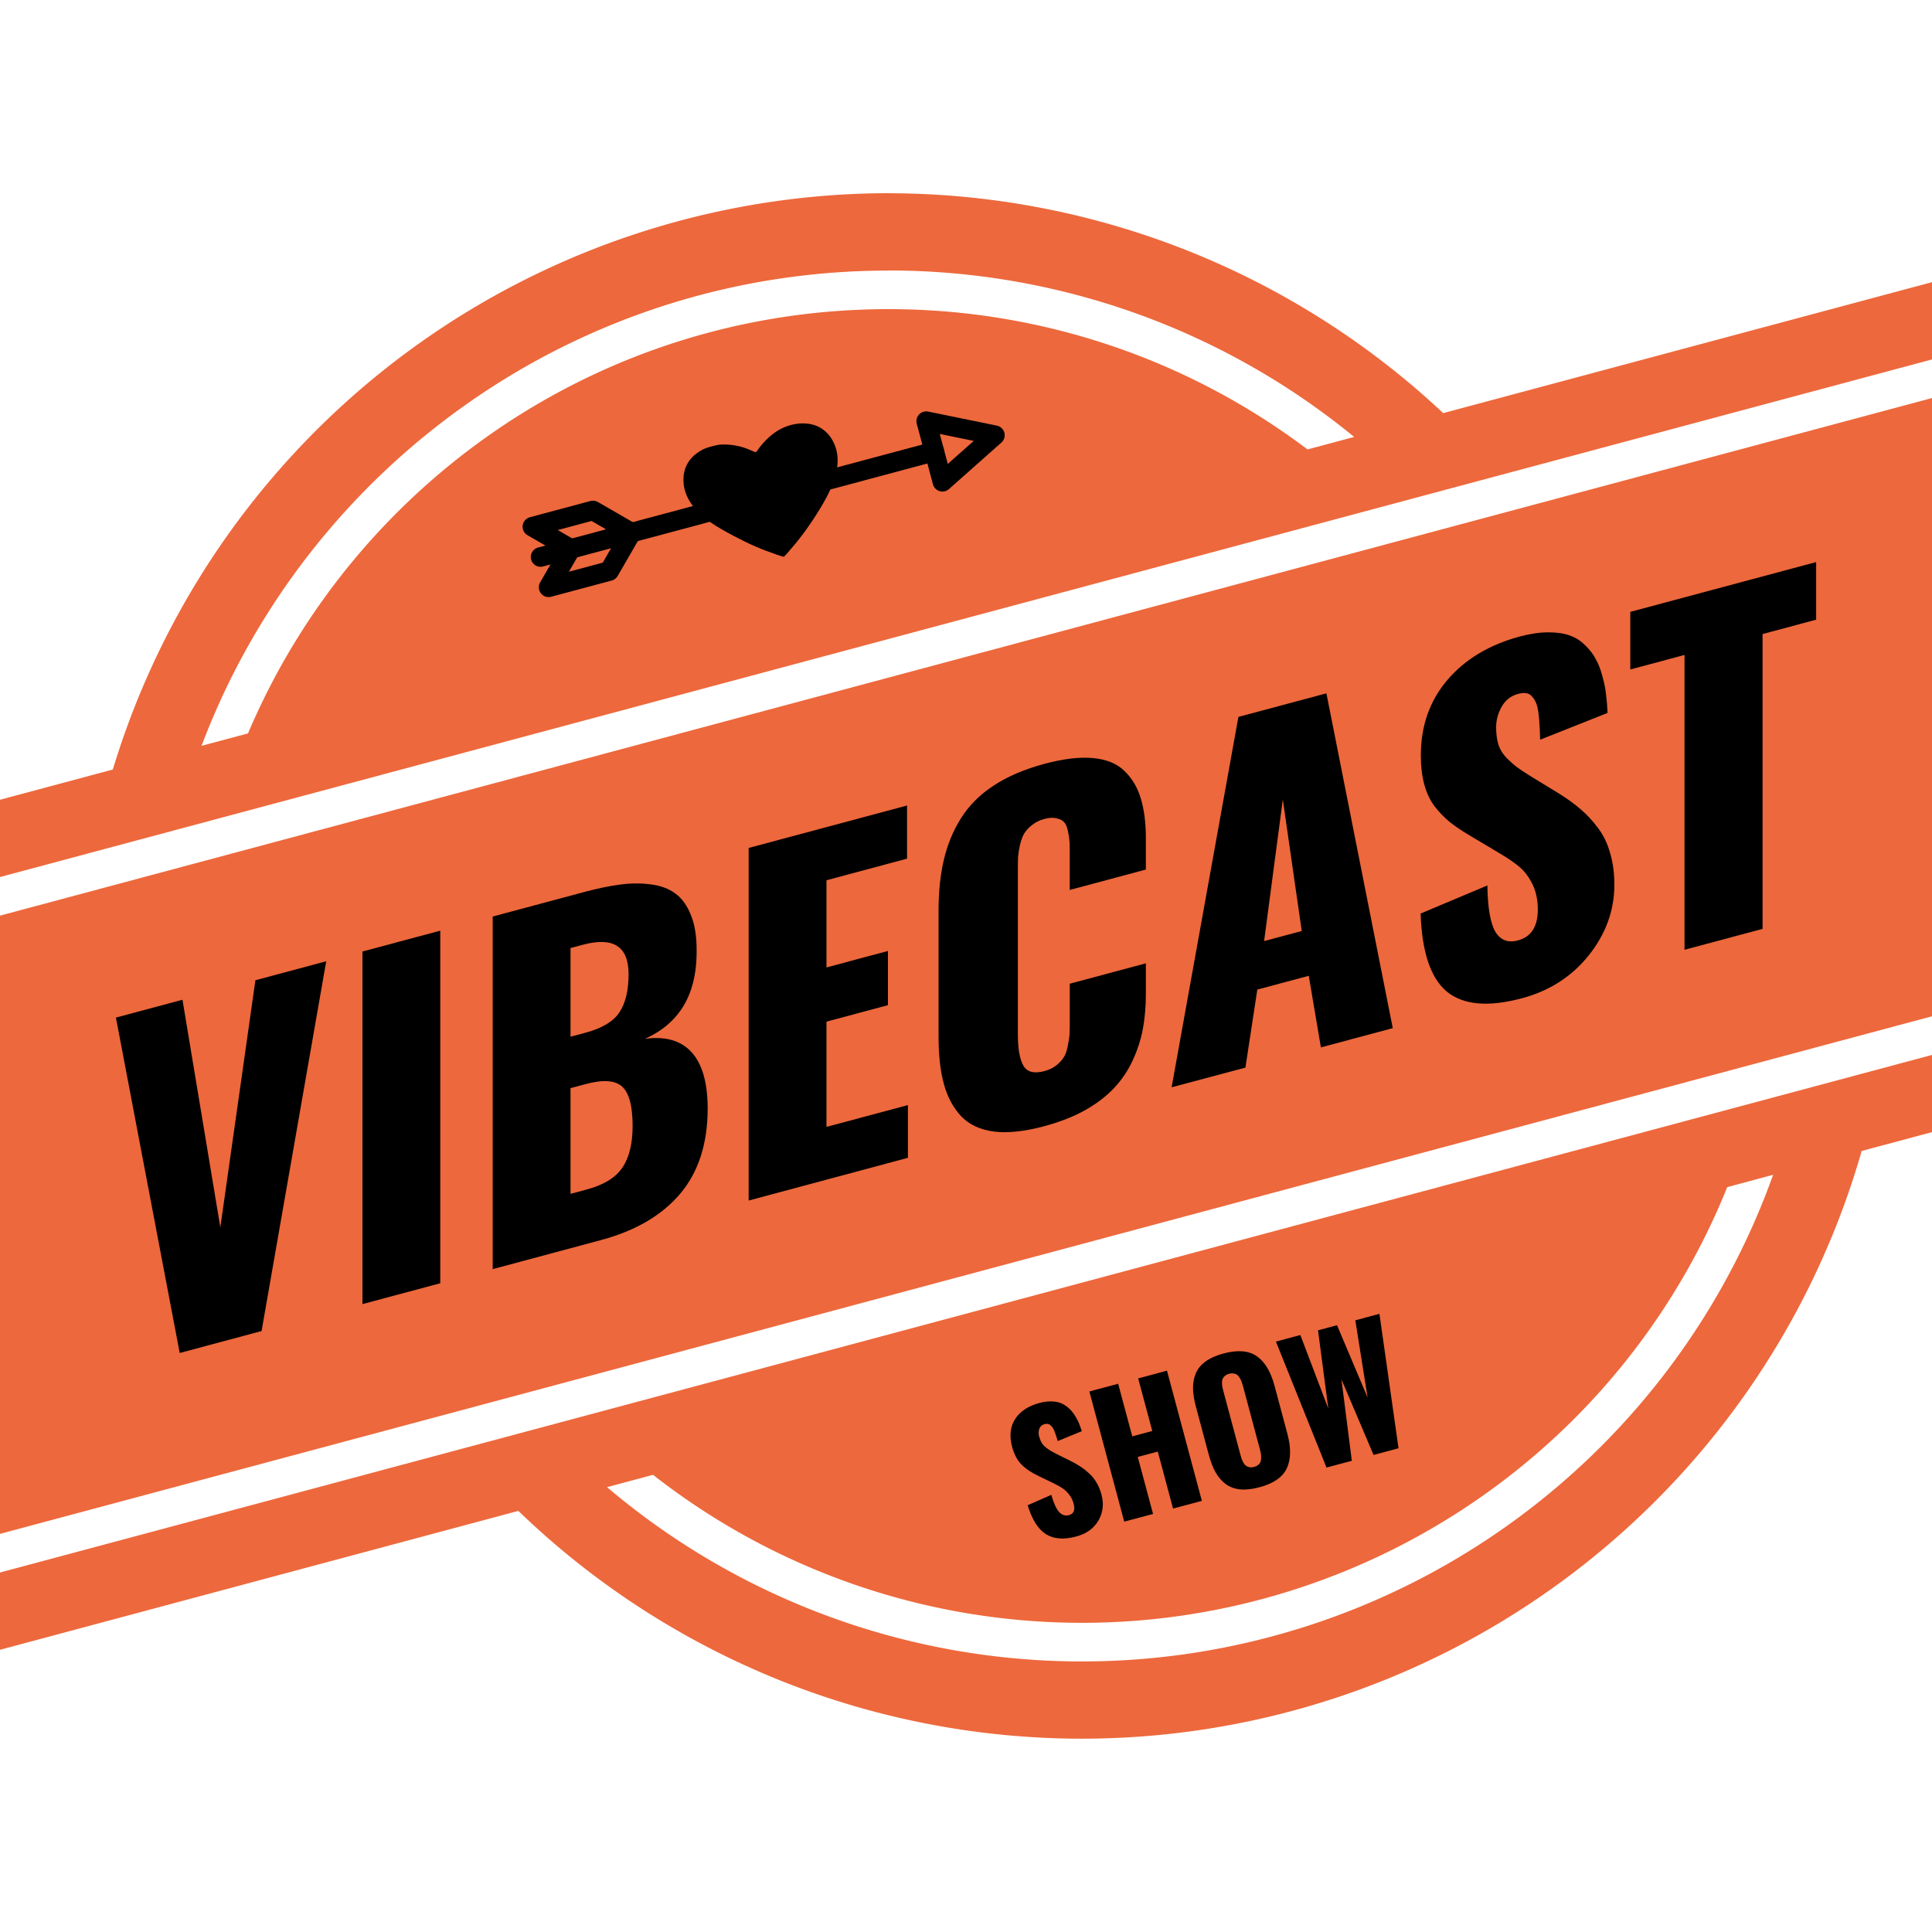 <?xml version="1.0" encoding="UTF-8"?>
<svg width="1e3" height="1e3" version="1.1" viewBox="0 0 1e3 1e3" xmlns="http://www.w3.org/2000/svg">
 <path d="m460 100a420 420 0 0 0-401.6 298.3l-58.4 15.65v40l1e3 -267.9v-40l-253 67.78a420 420 0 0 0-287-113.8zm0 40c88.23 0 173.3 30.69 240.9 86.16l-24.13 6.465c-62.1-46.86-138.1-72.62-216.8-72.62-149.1 0-276.9 90.48-331.6 219.6l-24.05 6.443c54.22-143.7 193.1-246 355.7-246zm540 66.03-1e3 267.9v320l1e3 -267.9zm0 340-1e3 267.9v40l268.3-71.89a420 420 0 0 0 291.7 117.9 420 420 0 0 0 403.6-304.2 420 420 0 0 0 0-2e-3l36.45-9.766zm-82.23 62.03c-18.76 52.4-48.97 100.5-89.07 140.6-71.26 71.26-167.9 111.3-268.7 111.3-90.36 0-177.4-32.19-245.8-90.21l23.81-6.381c63.03 49.37 141.1 76.6 222 76.6 95.48 0 187-37.93 254.6-105.4 34.62-34.62 61.46-75.56 79.39-120.1z" fill="#ed683c"/>
 <g>
  <g>
   <path d="m93.02 700.3-33.02-173.6 34.45-9.23 19.59 117.8 18.16-127.9 36.65-9.82-33.46 191.4z"/>
   <path d="m187.6 675v-182.5l40.28-10.79v182.5z"/>
   <path d="m295.3 536.6 7.704-2.064q12.99-3.48 17.61-10.55 4.732-7.101 4.732-19.76 0-21.57-23.66-15.23l-6.383 1.71zm0 81.33 8.474-2.271q13.1-3.509 18.38-11.31 5.283-7.799 5.283-21.56 0-15.41-5.393-20.35t-18.82-1.341l-7.924 2.123zm-40.28 38.97v-182.5l47.54-12.74q10.24-2.742 18.16-3.765 8.034-1.162 15.85-0.174 7.924 0.958 12.99 4.774 5.173 3.677 8.254 11.66 2.861 7.377 2.751 18.19 0 0.77 0 1.541-0.44 32.03-26.74 43.81 15.74-2.126 23.99 6.778 8.254 8.904 8.474 28.43 0 0.66 0 1.211-0.11 26.77-13.98 43.48-14.31 17.04-41.16 24.24z"/>
   <path d="m387.5 621.4v-182.5l81.99-21.97v27.51l-41.71 11.18v45.12l31.81-8.522v28.06l-31.81 8.522v54.48l42.15-11.29v27.29z"/>
   <path d="m540.6 582.9q-15.3 4.099-26.08 2.807-10.79-1.402-17.06-7.975-6.163-6.603-8.914-16.65-2.751-10.05-2.751-24.58v-65.04q0-14.86 2.751-26.49 2.751-11.74 8.914-21.54 6.273-9.935 16.95-16.87 10.79-7.072 26.19-11.2 14.75-3.952 25.09-2.982 10.46 0.94 16.29 6.641 5.943 5.671 8.474 14.24 2.641 8.537 2.641 20.75v16.07l-39.4 10.56v-18.38q0-4.292-0.11-6.464-0.11-2.172-0.77-5.406-0.66-3.345-1.981-4.752-1.211-1.436-3.852-2.049-2.641-0.723-6.383 0.28t-6.383 3.141q-2.641 2.028-4.072 4.393-1.321 2.225-2.201 5.872-0.77 3.508-0.991 6.318-0.11 2.781-0.11 6.853v85.07q0 11.01 2.861 16.07 2.861 4.956 10.9 2.803 3.632-0.973 6.163-2.972 2.641-2.138 3.962-4.363 1.321-2.225 1.981-5.813 0.77-3.618 0.88-6.179 0.11-2.561 0.11-6.743v-19.15l39.4-10.56v15.74q0 9.795-1.541 18.13-1.541 8.337-5.283 16.38-3.632 7.907-9.575 14.23-5.833 6.295-14.97 11.49-9.135 5.089-21.13 8.303z"/>
   <path d="m654.3 487.1 19.48-5.22-9.795-68.03zm-47.87 75.67 34.56-191.7 45.56-12.21 34.34 173.3-37.2 9.967-6.273-37.06-26.63 7.136-6.163 40.39z"/>
   <path d="m787.7 516.7q-25.97 6.959-38.74-3.377-12.66-10.48-13.65-40.48l34.56-14.54q0.22 17.11 4.072 23.89 3.962 6.642 11.78 4.549 10.24-2.742 10.24-15.95 0-7.374-2.641-12.83-2.641-5.565-6.493-8.935-3.852-3.37-10.79-7.455l-16.18-9.642q-5.833-3.5-9.685-6.65-3.852-3.15-7.594-7.87-3.632-4.86-5.393-11.43-1.761-6.572-1.761-15.05 0-22.78 13.65-38.87 13.65-16.09 37.42-22.57 8.144-2.182 14.75-2.191 6.713-0.038 11.23 1.614 4.622 1.623 8.034 5.111 3.522 3.348 5.503 7.22 2.091 3.732 3.412 8.881 1.431 5.009 1.871 9.404 0.55 4.365 0.77 9.478l-34.89 13.86q-0.11-4.593-0.33-7.505-0.11-3.052-0.55-6.346-0.44-3.294-1.211-5.178-0.77-1.885-2.091-3.292-1.211-1.547-3.192-1.786-1.871-0.269-4.512 0.549-5.283 1.526-8.144 6.694-2.751 5.029-2.751 10.42 0 5.173 1.211 9.14 1.321 3.828 4.402 6.964 3.192 3.107 5.173 4.557 1.981 1.45 6.603 4.394l15.52 9.489q6.383 4.012 11.01 8.057 4.622 3.934 8.804 9.527 4.182 5.483 6.273 12.96 2.201 7.334 2.201 16.47 0 19.81-13.21 36.45-13.21 16.53-34.67 22.28z"/>
   <path d="m871.9 491.6v-152.6l-28.06 7.52v-29.82l96.19-25.77v29.82l-27.73 7.431v152.6z"/>
   <path d="m557 795.3q-9.59 2.57-15.67-1.247-6.045-3.868-9.405-14.95l12.24-5.37q1.78 6.318 3.975 8.822 2.225 2.453 5.11 1.68 3.779-1.013 2.473-5.889-0.73-2.723-2.315-4.737-1.596-2.055-3.454-3.299-1.858-1.244-5.006-2.753l-7.357-3.56q-2.655-1.292-4.491-2.455-1.836-1.163-3.784-2.906-1.918-1.794-3.265-4.221-1.347-2.427-2.186-5.556-2.254-8.412 1.555-14.35 3.809-5.942 12.58-8.335 3.007-0.806 5.62-0.809 2.653-0.014 4.602 0.596 1.99 0.599 3.685 1.887 1.725 1.236 2.892 2.666 1.197 1.378 2.229 3.279 1.062 1.85 1.671 3.472 0.65 1.612 1.243 3.5l-12.44 5.118q-0.498-1.696-0.873-2.771-0.346-1.127-0.846-2.343-0.5-1.216-0.991-1.912-0.491-0.696-1.153-1.215-0.632-0.571-1.44-0.659-0.767-0.099-1.731 0.203-1.94 0.563-2.561 2.472-0.591 1.857-0.058 3.848 0.512 1.91 1.383 3.375 0.901 1.414 2.431 2.572 1.57 1.147 2.498 1.683 0.927 0.535 3.048 1.622l7.08 3.504q2.923 1.482 5.153 2.975 2.219 1.453 4.427 3.518 2.198 2.024 3.765 4.784 1.597 2.708 2.5 6.081 1.96 7.315-1.621 13.46-3.592 6.102-11.52 8.225z"/>
   <path d="m581.9 787.6-18.05-67.38 14.91-3.996 7.295 27.23 10.36-2.777-7.295-27.23 14.91-3.996 18.05 67.38-14.91 3.996-7.905-29.5-10.36 2.777 7.905 29.5z"/>
   <path d="m651.9 769.8q-5.608 1.503-9.982 1.107-4.345-0.447-7.486-2.742-3.111-2.346-5.235-6.045-2.083-3.71-3.531-9.115l-6.664-24.87q-1.459-5.445-1.499-9.659-0.011-4.266 1.522-7.812 1.573-3.557 5.123-6.077 3.59-2.53 9.198-4.033 10.93-2.929 17.15 1.416 6.246 4.293 9.186 15.27l6.664 24.87q2.94 10.97-0.301 17.89-3.211 6.871-14.14 9.8zm-5.267-10.39q1.106 0.226 2.447-0.133 1.341-0.359 2.197-1.068 0.845-0.749 1.188-1.581 0.332-0.873 0.312-2.087 0.02-1.225-0.16-2.222-0.191-1.038-0.561-2.419l-8.657-32.31q-0.359-1.341-0.702-2.295-0.354-0.994-0.973-2.004-0.589-1.062-1.303-1.611-0.713-0.549-1.808-0.735-1.106-0.226-2.447 0.133t-2.186 1.108q-0.815 0.697-1.158 1.53-0.354 0.792-0.323 2.046 0.02 1.214 0.19 2.17 0.21 0.946 0.591 2.368l8.657 32.31q0.381 1.422 0.683 2.387 0.332 0.913 0.932 2.015 0.589 1.062 1.303 1.611 0.713 0.549 1.779 0.786z"/>
   <path d="m686.6 759.6-26.18-65.2 12.64-3.386 14.47 38.07-5.325-40.52 9.834-2.635 15.84 37.48-6.368-40.02 12.48-3.343 9.885 69.57-12.92 3.463-16.62-39.1 5.362 42.12z"/>
  </g>
  <path d="m402.1 287.1c-8.207-2.807-13.91-5.28-22.1-9.581-9.977-5.239-14.99-8.669-19.29-13.2-3.761-3.96-6.163-8.601-6.754-13.05-1.11-8.36 2.338-14.8 10.02-18.7 2.004-1.019 6.87-2.325 9.145-2.454 5.032-0.285 10.38 0.702 15.14 2.79 3.351 1.473 2.86 1.514 4.181-0.353 3.007-4.254 7.19-8.101 11.15-10.26 7.431-4.045 16.23-4.2 21.83-0.383 2.8 1.909 4.809 4.339 6.285 7.606 3.394 7.508 2.145 16.52-3.853 27.8-4.136 7.775-10.24 16.89-16 23.9-2.916 3.546-5.871 6.897-6.15 6.971-0.137 0.037-1.758-0.45-3.602-1.081z" stroke-width=".201"/>
 </g>
 <g fill="none" stroke="#000" stroke-width="10.14">
  <path d="m279.8 288.3 203.8-54.61" stroke-linecap="round"/>
  <path d="m479.4 218 35.56 7.276-27.16 24.08z" stroke-linejoin="round"/>
  <path d="m326.8 275.7-19.88-11.48-31.36 8.402 19.88 11.48-11.48 19.88 31.36-8.402z" stroke-linecap="round" stroke-linejoin="round"/>
 </g>
</svg>
